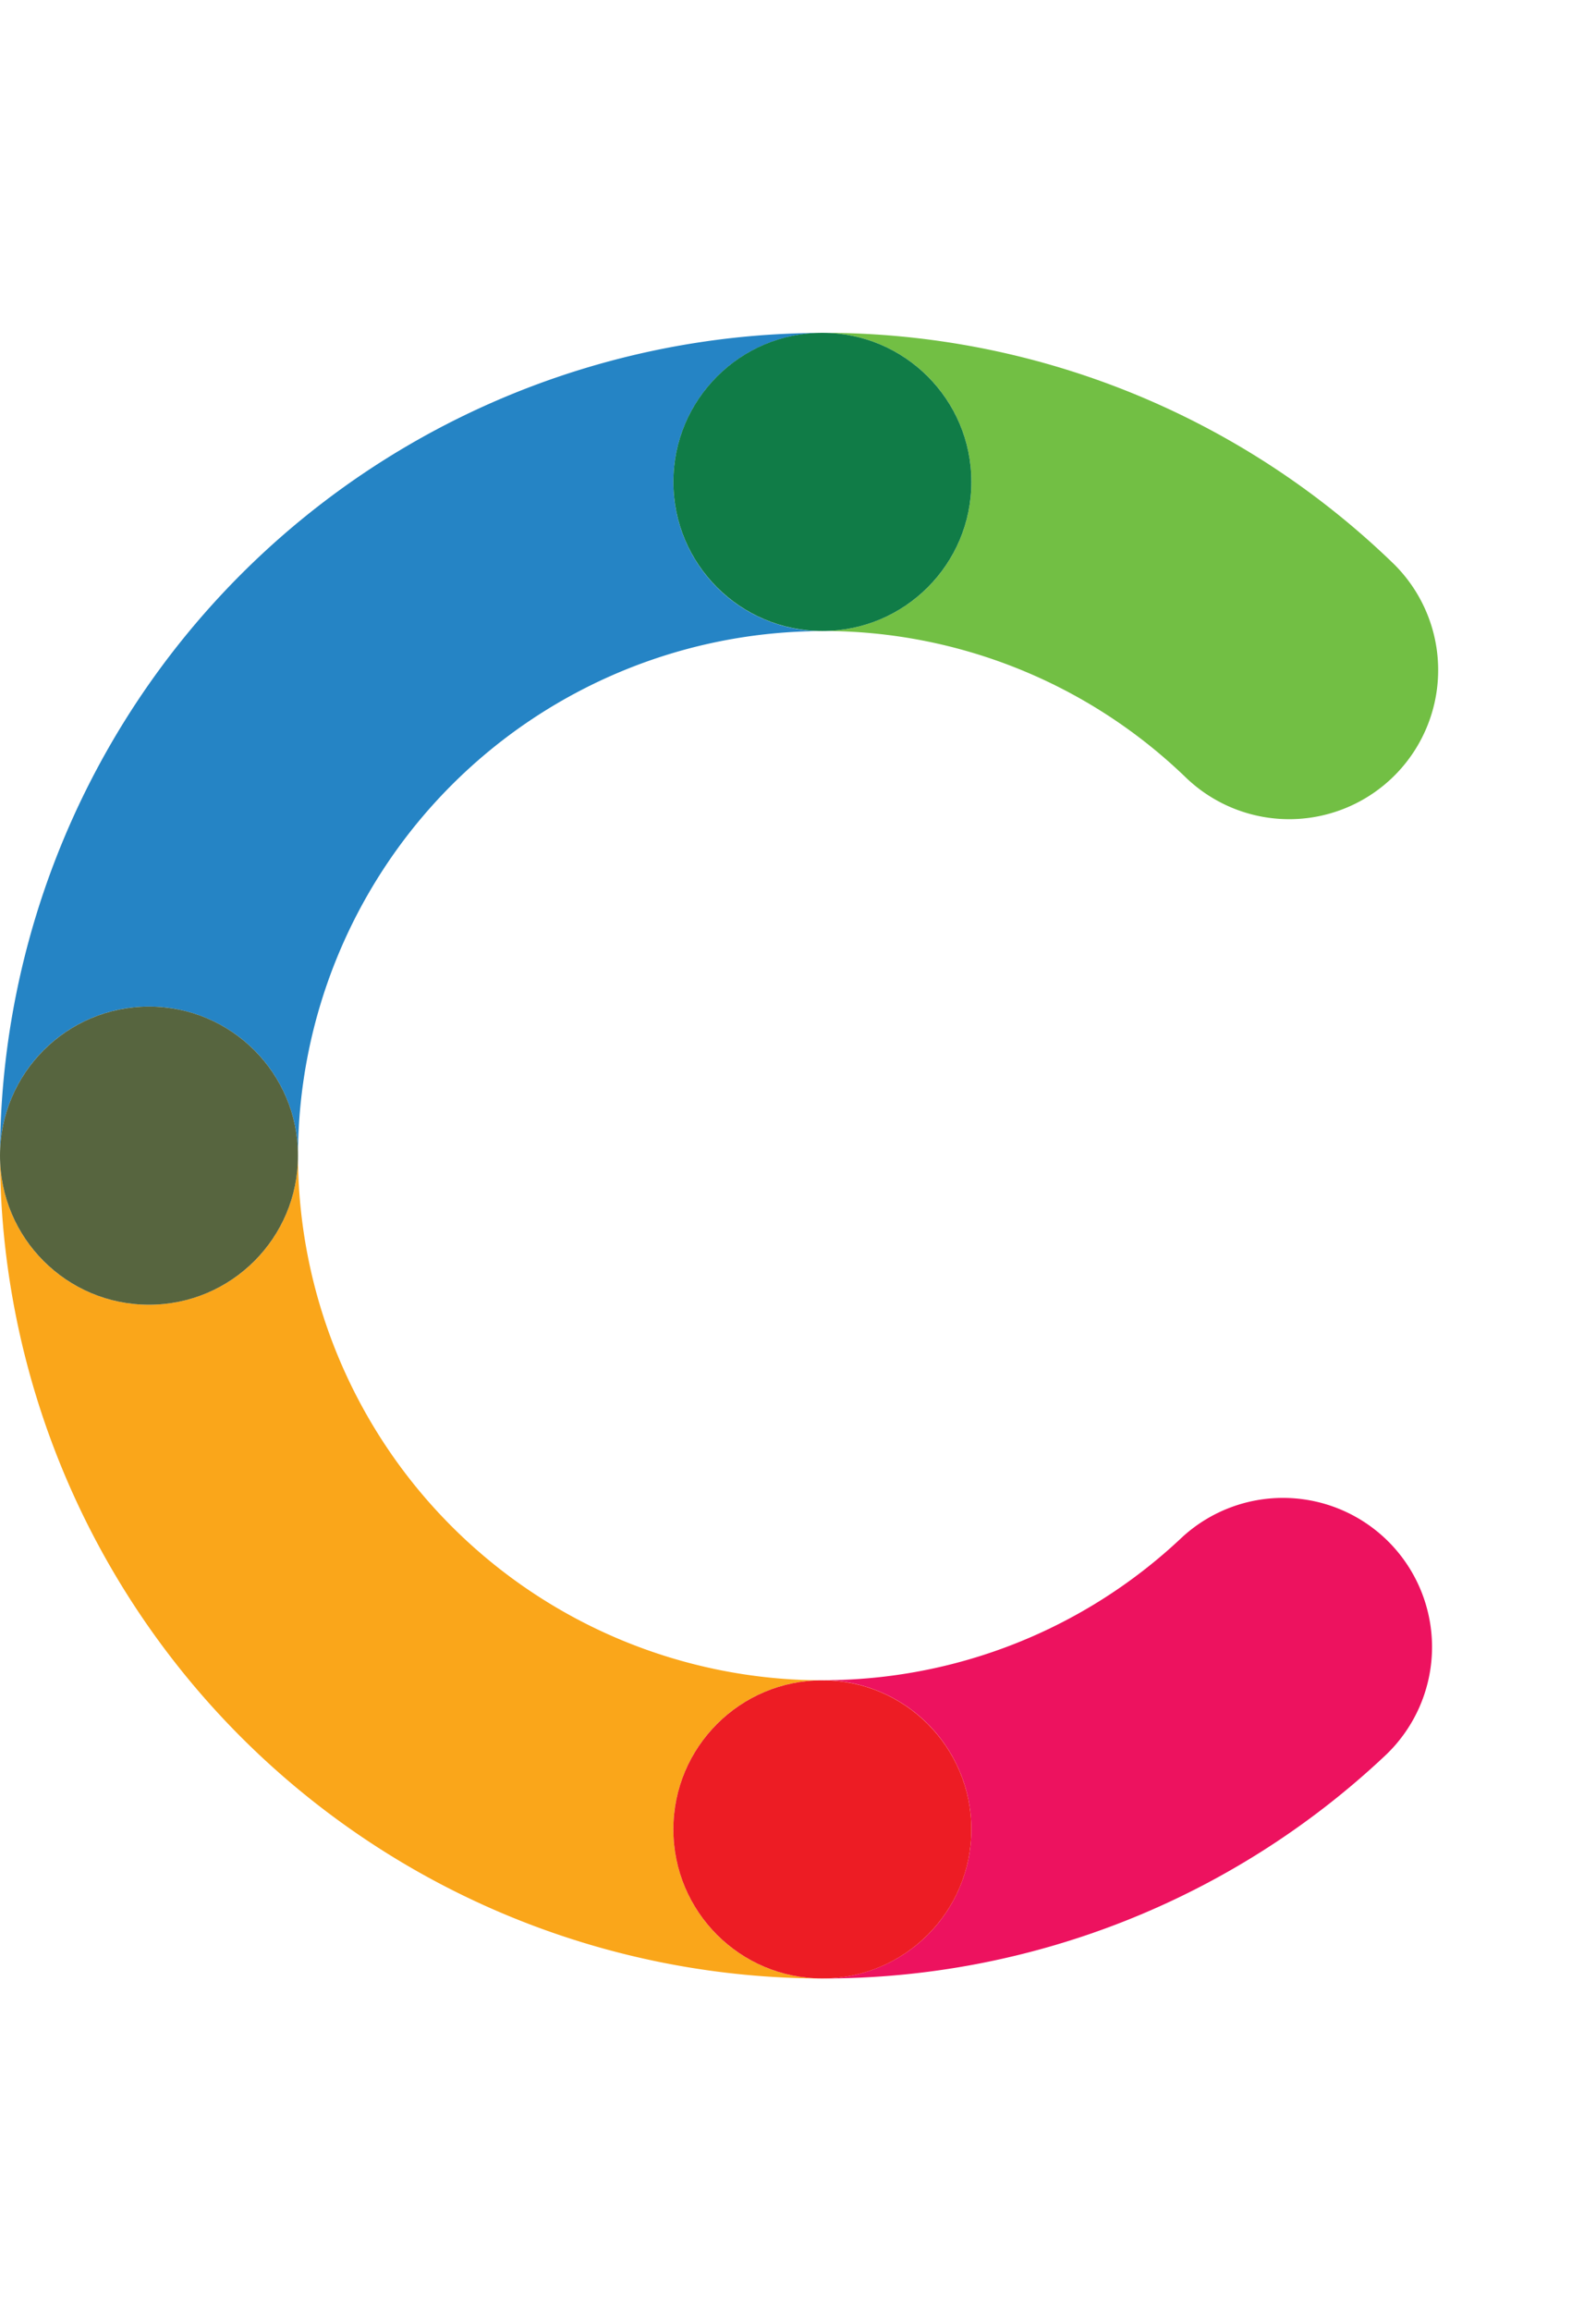 <svg data-name="Layer 1" xmlns="http://www.w3.org/2000/svg" width="138.18" height="200" viewBox="0 0 138.18 200"><title>_</title><path d="M71.2 54.61a12.9 12.9 0 1 1 0-25.8A71.28 71.28 0 0 0 0 100a12.9 12.9 0 1 1 25.8 0 45.45 45.45 0 0 1 45.4-45.39z" fill="#2584c5"/><path d="M12.9 112.9A12.9 12.9 0 0 1 0 100a71.28 71.28 0 0 0 71.2 71.2 12.9 12.9 0 1 1 0-25.8A45.45 45.45 0 0 1 25.8 100a12.9 12.9 0 0 1-12.9 12.9z" fill="#faa61a"/><circle cx="12.9" cy="100" r="12.9" fill="#57653f"/><path d="M84.1 158.3a12.9 12.9 0 0 1-12.9 12.9 70.93 70.93 0 0 0 48.71-19.27 12.9 12.9 0 1 0-17.66-18.82 45.22 45.22 0 0 1-31.05 12.28 12.9 12.9 0 0 1 12.9 12.91z" fill="#ed125f"/><circle cx="71.2" cy="158.3" r="12.9" fill="#ed1c24"/><path d="M84.1 41.7a12.9 12.9 0 0 1-12.9 12.9 45.17 45.17 0 0 1 31.47 12.68 12.9 12.9 0 0 0 17.89-18.59A70.86 70.86 0 0 0 71.2 28.8a12.9 12.9 0 0 1 12.9 12.9z" fill="#72bf44"/><circle cx="71.2" cy="41.7" r="12.9" fill="#107c47"/></svg>